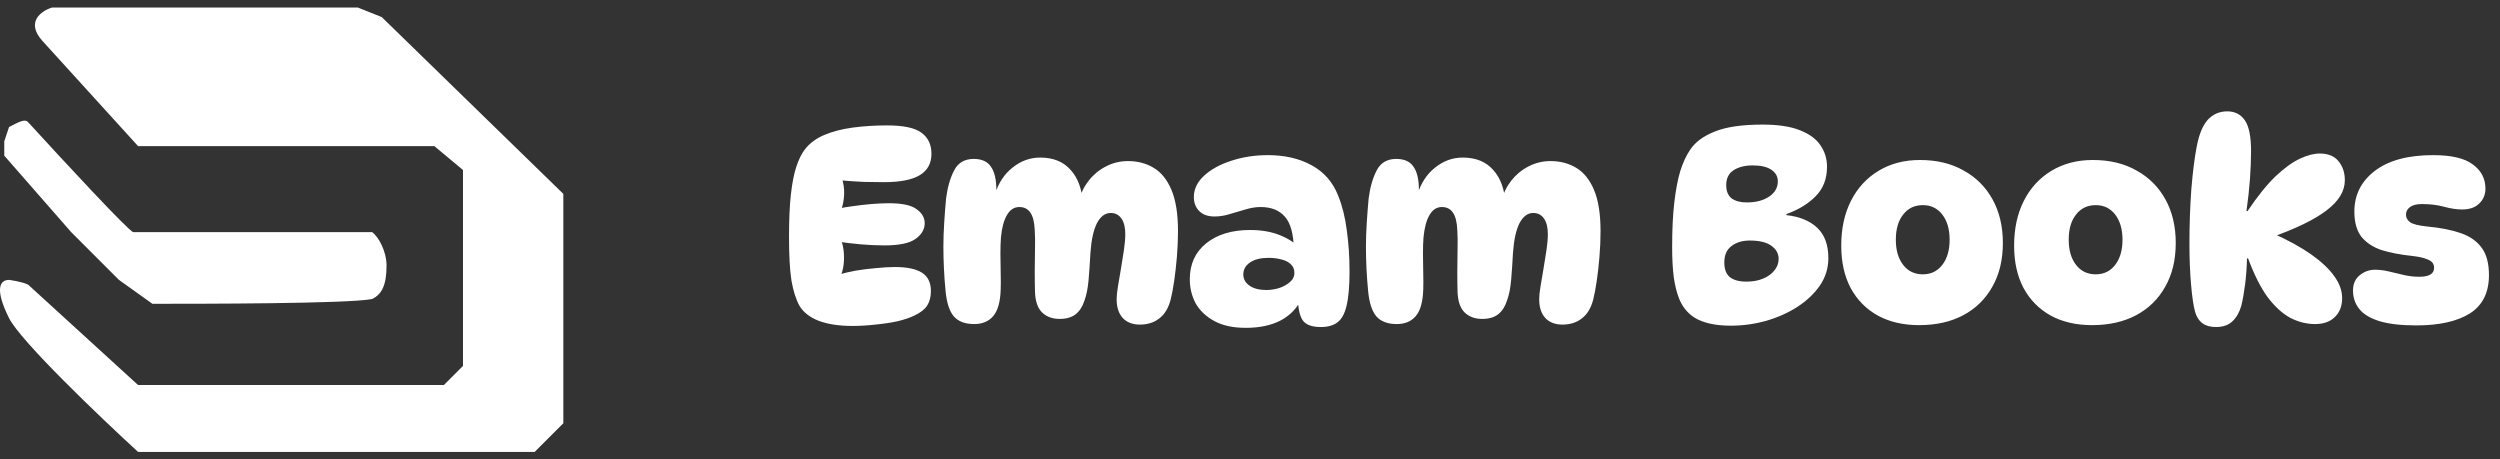 <svg width="185" height="34" viewBox="0 0 185 34" fill="none" xmlns="http://www.w3.org/2000/svg">
<rect x="0" y="0" width="185" height="34" fill="#333333" stroke="none"/>
<g id="Frame 9">
<g id="Group 1410127427">
<path id="Vector 33" d="M10.217 10.812L3.145 3.033C1.859 1.618 3.08 0.793 3.852 0.558H26.482L28.25 1.265L41.687 14.348V31.321L39.566 33.442H10.217C7.388 30.849 1.518 25.239 0.67 23.542C-0.391 21.42 -0.038 20.713 0.67 20.713C0.67 20.713 1.612 20.831 2.084 21.066L10.217 28.492H32.847L34.261 27.078V12.58L32.14 10.812H10.217Z" fill="white"/>
<path id="Vector 34" d="M9.863 17.177C9.58 17.177 4.559 11.755 2.084 9.044C1.825 8.761 1.377 9.044 0.67 9.398L0.316 10.459V11.166V11.519L5.266 17.177L8.802 20.713L11.277 22.481H11.299C14.858 22.481 25.779 22.48 27.543 22.127C28.25 21.774 28.604 21.11 28.604 19.652C28.604 18.591 28.015 17.531 27.543 17.177H9.863Z" fill="white"/>
</g>
<path id="Emam Books" d="M65.627 9.28C66.854 9.28 67.707 9.46 68.187 9.82C68.68 10.18 68.927 10.7 68.927 11.38C68.927 12.087 68.641 12.613 68.067 12.96C67.494 13.307 66.607 13.48 65.407 13.48C64.954 13.48 64.447 13.473 63.887 13.46C63.327 13.433 62.74 13.393 62.127 13.34L62.287 13.16C62.42 13.533 62.48 13.933 62.467 14.36C62.454 14.787 62.374 15.2 62.227 15.6L61.967 15.46C62.274 15.38 62.647 15.313 63.087 15.26C63.541 15.193 64.001 15.14 64.467 15.1C64.947 15.06 65.387 15.04 65.787 15.04C66.76 15.04 67.441 15.187 67.827 15.48C68.227 15.76 68.427 16.107 68.427 16.52C68.427 16.973 68.201 17.36 67.747 17.68C67.307 18 66.54 18.16 65.447 18.16C64.887 18.16 64.3 18.133 63.687 18.08C63.087 18.027 62.48 17.953 61.867 17.86L62.167 17.62C62.3 17.873 62.387 18.18 62.427 18.54C62.467 18.887 62.467 19.233 62.427 19.58C62.387 19.927 62.3 20.233 62.167 20.5L62.107 20.32C62.48 20.2 62.901 20.1 63.367 20.02C63.847 19.94 64.334 19.88 64.827 19.84C65.334 19.787 65.8 19.76 66.227 19.76C67.121 19.76 67.787 19.9 68.227 20.18C68.667 20.46 68.887 20.913 68.887 21.54C68.887 21.967 68.794 22.327 68.607 22.62C68.421 22.9 68.1 23.147 67.647 23.36C67.314 23.52 66.894 23.66 66.387 23.78C65.88 23.887 65.341 23.967 64.767 24.02C64.194 24.087 63.634 24.12 63.087 24.12C62.087 24.12 61.254 23.993 60.587 23.74C59.934 23.487 59.461 23.12 59.167 22.64C58.901 22.16 58.7 21.533 58.567 20.76C58.447 19.973 58.387 18.9 58.387 17.54C58.387 16.26 58.434 15.207 58.527 14.38C58.62 13.54 58.754 12.86 58.927 12.34C59.1 11.82 59.3 11.407 59.527 11.1C59.874 10.633 60.354 10.267 60.967 10C61.594 9.733 62.307 9.547 63.107 9.44C63.92 9.333 64.76 9.28 65.627 9.28ZM79.851 14.84C79.984 14.293 80.224 13.8 80.571 13.36C80.917 12.92 81.337 12.573 81.831 12.32C82.337 12.053 82.884 11.92 83.471 11.92C84.191 11.92 84.824 12.087 85.371 12.42C85.931 12.753 86.371 13.3 86.691 14.06C87.011 14.82 87.171 15.833 87.171 17.1C87.171 17.727 87.144 18.36 87.091 19C87.037 19.64 86.971 20.233 86.891 20.78C86.811 21.327 86.724 21.787 86.631 22.16C86.471 22.787 86.191 23.253 85.791 23.56C85.404 23.867 84.924 24.02 84.351 24.02C83.817 24.02 83.397 23.86 83.091 23.54C82.784 23.207 82.631 22.74 82.631 22.14C82.631 21.9 82.664 21.58 82.731 21.18C82.797 20.78 82.871 20.347 82.951 19.88C83.031 19.413 83.104 18.953 83.171 18.5C83.237 18.047 83.271 17.653 83.271 17.32C83.271 16.827 83.177 16.447 82.991 16.18C82.804 15.9 82.537 15.76 82.191 15.76C81.777 15.76 81.437 16.013 81.171 16.52C80.917 17.027 80.757 17.76 80.691 18.72C80.651 19.48 80.604 20.16 80.551 20.76C80.497 21.347 80.397 21.84 80.251 22.24C80.104 22.693 79.884 23.033 79.591 23.26C79.297 23.487 78.904 23.6 78.411 23.6C77.877 23.6 77.444 23.44 77.111 23.12C76.791 22.8 76.617 22.3 76.591 21.62C76.577 21.193 76.571 20.693 76.571 20.12C76.584 19.547 76.591 18.98 76.591 18.42C76.604 17.86 76.597 17.393 76.571 17.02C76.544 16.433 76.437 16.007 76.251 15.74C76.064 15.46 75.791 15.32 75.431 15.32C75.044 15.32 74.737 15.52 74.511 15.92C74.284 16.307 74.137 16.853 74.071 17.56C74.044 17.893 74.031 18.3 74.031 18.78C74.044 19.26 74.051 19.74 74.051 20.22C74.064 20.687 74.064 21.087 74.051 21.42C74.024 22.34 73.837 23 73.491 23.4C73.157 23.787 72.691 23.98 72.091 23.98C71.411 23.98 70.904 23.787 70.571 23.4C70.251 23.013 70.051 22.387 69.971 21.52C69.917 20.973 69.877 20.427 69.851 19.88C69.824 19.333 69.811 18.787 69.811 18.24C69.811 17.693 69.831 17.107 69.871 16.48C69.911 15.853 69.957 15.253 70.011 14.68C70.117 13.853 70.317 13.16 70.611 12.6C70.904 12.04 71.384 11.76 72.051 11.76C72.651 11.76 73.077 11.953 73.331 12.34C73.597 12.713 73.731 13.293 73.731 14.08C73.731 14.347 73.711 14.593 73.671 14.82L73.611 14.42C73.877 13.553 74.317 12.88 74.931 12.4C75.544 11.907 76.224 11.66 76.971 11.66C77.944 11.66 78.697 11.967 79.231 12.58C79.777 13.18 80.077 14.013 80.131 15.08L79.851 14.84ZM97.745 24.2C97.065 24.2 96.612 24.027 96.385 23.68C96.159 23.32 96.045 22.753 96.045 21.98L96.345 22.08C95.625 23.533 94.239 24.26 92.185 24.26C91.252 24.26 90.479 24.093 89.865 23.76C89.252 23.427 88.792 22.993 88.485 22.46C88.192 21.913 88.045 21.313 88.045 20.66C88.045 19.54 88.452 18.653 89.265 18C90.079 17.347 91.159 17.02 92.505 17.02C93.345 17.02 94.079 17.147 94.705 17.4C95.345 17.653 95.879 18.007 96.305 18.46L95.745 18.42C95.719 17.3 95.499 16.507 95.085 16.04C94.672 15.56 94.072 15.32 93.285 15.32C92.925 15.32 92.552 15.38 92.165 15.5C91.779 15.607 91.392 15.72 91.005 15.84C90.632 15.96 90.252 16.02 89.865 16.02C89.385 16.02 89.012 15.887 88.745 15.62C88.479 15.353 88.345 15.007 88.345 14.58C88.345 13.993 88.599 13.467 89.105 13C89.612 12.533 90.279 12.167 91.105 11.9C91.945 11.62 92.852 11.48 93.825 11.48C95.065 11.48 96.139 11.727 97.045 12.22C97.965 12.713 98.625 13.467 99.025 14.48C99.332 15.24 99.545 16.1 99.665 17.06C99.799 18.007 99.865 19.02 99.865 20.1C99.865 21.18 99.792 22.02 99.645 22.62C99.512 23.207 99.285 23.62 98.965 23.86C98.659 24.087 98.252 24.2 97.745 24.2ZM93.705 21.46C94.012 21.46 94.325 21.413 94.645 21.32C94.965 21.213 95.232 21.067 95.445 20.88C95.672 20.693 95.785 20.46 95.785 20.18C95.785 19.927 95.699 19.72 95.525 19.56C95.352 19.387 95.119 19.267 94.825 19.2C94.532 19.12 94.219 19.08 93.885 19.08C93.299 19.08 92.839 19.193 92.505 19.42C92.172 19.647 92.005 19.94 92.005 20.3C92.005 20.647 92.159 20.927 92.465 21.14C92.772 21.353 93.185 21.46 93.705 21.46ZM111.12 14.84C111.253 14.293 111.493 13.8 111.84 13.36C112.187 12.92 112.607 12.573 113.1 12.32C113.607 12.053 114.153 11.92 114.74 11.92C115.46 11.92 116.093 12.087 116.64 12.42C117.2 12.753 117.64 13.3 117.96 14.06C118.28 14.82 118.44 15.833 118.44 17.1C118.44 17.727 118.413 18.36 118.36 19C118.307 19.64 118.24 20.233 118.16 20.78C118.08 21.327 117.993 21.787 117.9 22.16C117.74 22.787 117.46 23.253 117.06 23.56C116.673 23.867 116.193 24.02 115.62 24.02C115.087 24.02 114.667 23.86 114.36 23.54C114.053 23.207 113.9 22.74 113.9 22.14C113.9 21.9 113.933 21.58 114 21.18C114.067 20.78 114.14 20.347 114.22 19.88C114.3 19.413 114.373 18.953 114.44 18.5C114.507 18.047 114.54 17.653 114.54 17.32C114.54 16.827 114.447 16.447 114.26 16.18C114.073 15.9 113.807 15.76 113.46 15.76C113.047 15.76 112.707 16.013 112.44 16.52C112.187 17.027 112.027 17.76 111.96 18.72C111.92 19.48 111.873 20.16 111.82 20.76C111.767 21.347 111.667 21.84 111.52 22.24C111.373 22.693 111.153 23.033 110.86 23.26C110.567 23.487 110.173 23.6 109.68 23.6C109.147 23.6 108.713 23.44 108.38 23.12C108.06 22.8 107.887 22.3 107.86 21.62C107.847 21.193 107.84 20.693 107.84 20.12C107.853 19.547 107.86 18.98 107.86 18.42C107.873 17.86 107.867 17.393 107.84 17.02C107.813 16.433 107.707 16.007 107.52 15.74C107.333 15.46 107.06 15.32 106.7 15.32C106.313 15.32 106.007 15.52 105.78 15.92C105.553 16.307 105.407 16.853 105.34 17.56C105.313 17.893 105.3 18.3 105.3 18.78C105.313 19.26 105.32 19.74 105.32 20.22C105.333 20.687 105.333 21.087 105.32 21.42C105.293 22.34 105.107 23 104.76 23.4C104.427 23.787 103.96 23.98 103.36 23.98C102.68 23.98 102.173 23.787 101.84 23.4C101.52 23.013 101.32 22.387 101.24 21.52C101.187 20.973 101.147 20.427 101.12 19.88C101.093 19.333 101.08 18.787 101.08 18.24C101.08 17.693 101.1 17.107 101.14 16.48C101.18 15.853 101.227 15.253 101.28 14.68C101.387 13.853 101.587 13.16 101.88 12.6C102.173 12.04 102.653 11.76 103.32 11.76C103.92 11.76 104.347 11.953 104.6 12.34C104.867 12.713 105 13.293 105 14.08C105 14.347 104.98 14.593 104.94 14.82L104.88 14.42C105.147 13.553 105.587 12.88 106.2 12.4C106.813 11.907 107.493 11.66 108.24 11.66C109.213 11.66 109.967 11.967 110.5 12.58C111.047 13.18 111.347 14.013 111.4 15.08L111.12 14.84ZM128.079 24.1C127.079 24.1 126.265 23.947 125.639 23.64C125.025 23.333 124.572 22.84 124.279 22.16C124.092 21.707 123.952 21.16 123.859 20.52C123.779 19.88 123.739 19.14 123.739 18.3C123.739 16.993 123.792 15.887 123.899 14.98C124.005 14.06 124.152 13.287 124.339 12.66C124.539 12.033 124.779 11.513 125.059 11.1C125.432 10.527 126.039 10.073 126.879 9.74C127.719 9.393 128.905 9.22 130.439 9.22C131.585 9.22 132.505 9.36 133.199 9.64C133.905 9.92 134.412 10.293 134.719 10.76C135.039 11.227 135.199 11.753 135.199 12.34C135.199 13.233 134.919 13.96 134.359 14.52C133.812 15.08 133.092 15.52 132.199 15.84V15.92C133.172 16.027 133.932 16.34 134.479 16.86C135.025 17.38 135.299 18.127 135.299 19.1C135.299 19.833 135.092 20.507 134.679 21.12C134.265 21.72 133.712 22.247 133.019 22.7C132.339 23.14 131.565 23.487 130.699 23.74C129.845 23.98 128.972 24.1 128.079 24.1ZM129.239 20.84C129.705 20.84 130.112 20.767 130.459 20.62C130.819 20.473 131.099 20.273 131.299 20.02C131.512 19.767 131.619 19.48 131.619 19.16C131.619 18.773 131.445 18.453 131.099 18.2C130.752 17.933 130.212 17.8 129.479 17.8C128.945 17.8 128.499 17.933 128.139 18.2C127.779 18.467 127.599 18.873 127.599 19.42C127.599 19.913 127.732 20.273 127.999 20.5C128.279 20.727 128.692 20.84 129.239 20.84ZM129.259 14.98C129.925 14.98 130.472 14.84 130.899 14.56C131.339 14.267 131.559 13.887 131.559 13.42C131.559 13.06 131.399 12.773 131.079 12.56C130.759 12.347 130.299 12.24 129.699 12.24C129.125 12.24 128.652 12.36 128.279 12.6C127.919 12.84 127.739 13.207 127.739 13.7C127.739 14.14 127.872 14.467 128.139 14.68C128.419 14.88 128.792 14.98 129.259 14.98ZM142.012 24.06C140.852 24.06 139.838 23.827 138.972 23.36C138.105 22.88 137.432 22.2 136.952 21.32C136.485 20.44 136.252 19.393 136.252 18.18C136.252 16.913 136.492 15.807 136.972 14.86C137.452 13.913 138.132 13.173 139.012 12.64C139.892 12.107 140.912 11.84 142.072 11.84C143.325 11.84 144.405 12.1 145.312 12.62C146.232 13.127 146.945 13.84 147.452 14.76C147.958 15.68 148.212 16.753 148.212 17.98C148.212 19.233 147.952 20.313 147.432 21.22C146.925 22.127 146.212 22.827 145.292 23.32C144.372 23.813 143.278 24.06 142.012 24.06ZM142.292 20.3C142.892 20.3 143.372 20.067 143.732 19.6C144.092 19.133 144.272 18.513 144.272 17.74C144.272 16.967 144.092 16.347 143.732 15.88C143.372 15.413 142.892 15.18 142.292 15.18C141.678 15.18 141.192 15.413 140.832 15.88C140.472 16.333 140.292 16.953 140.292 17.74C140.292 18.513 140.472 19.133 140.832 19.6C141.192 20.067 141.678 20.3 142.292 20.3ZM154.805 24.06C153.645 24.06 152.631 23.827 151.765 23.36C150.898 22.88 150.225 22.2 149.745 21.32C149.278 20.44 149.045 19.393 149.045 18.18C149.045 16.913 149.285 15.807 149.765 14.86C150.245 13.913 150.925 13.173 151.805 12.64C152.685 12.107 153.705 11.84 154.865 11.84C156.118 11.84 157.198 12.1 158.105 12.62C159.025 13.127 159.738 13.84 160.245 14.76C160.751 15.68 161.005 16.753 161.005 17.98C161.005 19.233 160.745 20.313 160.225 21.22C159.718 22.127 159.005 22.827 158.085 23.32C157.165 23.813 156.071 24.06 154.805 24.06ZM155.085 20.3C155.685 20.3 156.165 20.067 156.525 19.6C156.885 19.133 157.065 18.513 157.065 17.74C157.065 16.967 156.885 16.347 156.525 15.88C156.165 15.413 155.685 15.18 155.085 15.18C154.471 15.18 153.985 15.413 153.625 15.88C153.265 16.333 153.085 16.953 153.085 17.74C153.085 18.513 153.265 19.133 153.625 19.6C153.985 20.067 154.471 20.3 155.085 20.3ZM163.978 24.2C163.564 24.2 163.231 24.107 162.978 23.92C162.724 23.733 162.544 23.453 162.438 23.08C162.318 22.653 162.218 21.98 162.138 21.06C162.058 20.14 162.018 19.14 162.018 18.06C162.018 16.66 162.064 15.313 162.158 14.02C162.264 12.727 162.398 11.667 162.558 10.84C162.731 9.933 163.004 9.273 163.378 8.86C163.764 8.447 164.244 8.24 164.818 8.24C165.378 8.24 165.811 8.46 166.118 8.9C166.424 9.34 166.578 10.1 166.578 11.18C166.578 11.807 166.551 12.493 166.498 13.24C166.444 13.987 166.358 14.78 166.238 15.62H166.318C167.064 14.513 167.758 13.653 168.398 13.04C169.051 12.427 169.651 11.993 170.198 11.74C170.744 11.487 171.231 11.36 171.658 11.36C172.284 11.36 172.751 11.553 173.058 11.94C173.364 12.313 173.518 12.78 173.518 13.34C173.518 14.14 173.071 14.88 172.178 15.56C171.298 16.24 169.918 16.913 168.038 17.58L168.178 17.26C169.311 17.767 170.258 18.287 171.018 18.82C171.778 19.353 172.351 19.893 172.738 20.44C173.124 20.973 173.318 21.513 173.318 22.06C173.318 22.647 173.138 23.113 172.778 23.46C172.431 23.807 171.944 23.98 171.318 23.98C170.691 23.98 170.078 23.827 169.478 23.52C168.891 23.2 168.331 22.687 167.798 21.98C167.278 21.26 166.798 20.307 166.358 19.12H166.278C166.264 19.76 166.218 20.4 166.138 21.04C166.058 21.667 165.964 22.193 165.858 22.62C165.724 23.1 165.504 23.487 165.198 23.78C164.904 24.06 164.498 24.2 163.978 24.2ZM180.043 11.48C181.416 11.48 182.403 11.713 183.003 12.18C183.616 12.633 183.923 13.227 183.923 13.96C183.923 14.4 183.769 14.767 183.463 15.06C183.169 15.353 182.749 15.5 182.203 15.5C181.789 15.5 181.343 15.433 180.863 15.3C180.383 15.167 179.836 15.1 179.223 15.1C178.836 15.1 178.543 15.173 178.343 15.32C178.143 15.467 178.043 15.653 178.043 15.88C178.043 16.107 178.143 16.293 178.343 16.44C178.543 16.587 178.963 16.693 179.603 16.76C180.603 16.853 181.443 17.02 182.123 17.26C182.803 17.5 183.316 17.867 183.663 18.36C184.009 18.84 184.183 19.507 184.183 20.36C184.183 21.653 183.709 22.6 182.763 23.2C181.816 23.787 180.496 24.08 178.803 24.08C177.669 24.08 176.756 23.973 176.063 23.76C175.383 23.547 174.889 23.247 174.583 22.86C174.276 22.473 174.123 22.02 174.123 21.5C174.123 21.02 174.283 20.647 174.603 20.38C174.936 20.1 175.323 19.96 175.763 19.96C176.069 19.96 176.396 20 176.743 20.08C177.089 20.16 177.456 20.247 177.843 20.34C178.229 20.433 178.623 20.48 179.023 20.48C179.756 20.48 180.123 20.26 180.123 19.82C180.123 19.673 180.083 19.547 180.003 19.44C179.923 19.333 179.769 19.24 179.543 19.16C179.316 19.067 178.969 18.993 178.503 18.94C177.623 18.847 176.863 18.7 176.223 18.5C175.596 18.287 175.103 17.96 174.743 17.52C174.396 17.067 174.223 16.447 174.223 15.66C174.223 14.42 174.729 13.413 175.743 12.64C176.756 11.867 178.189 11.48 180.043 11.48Z" fill="white"/>
</g>
</svg>
